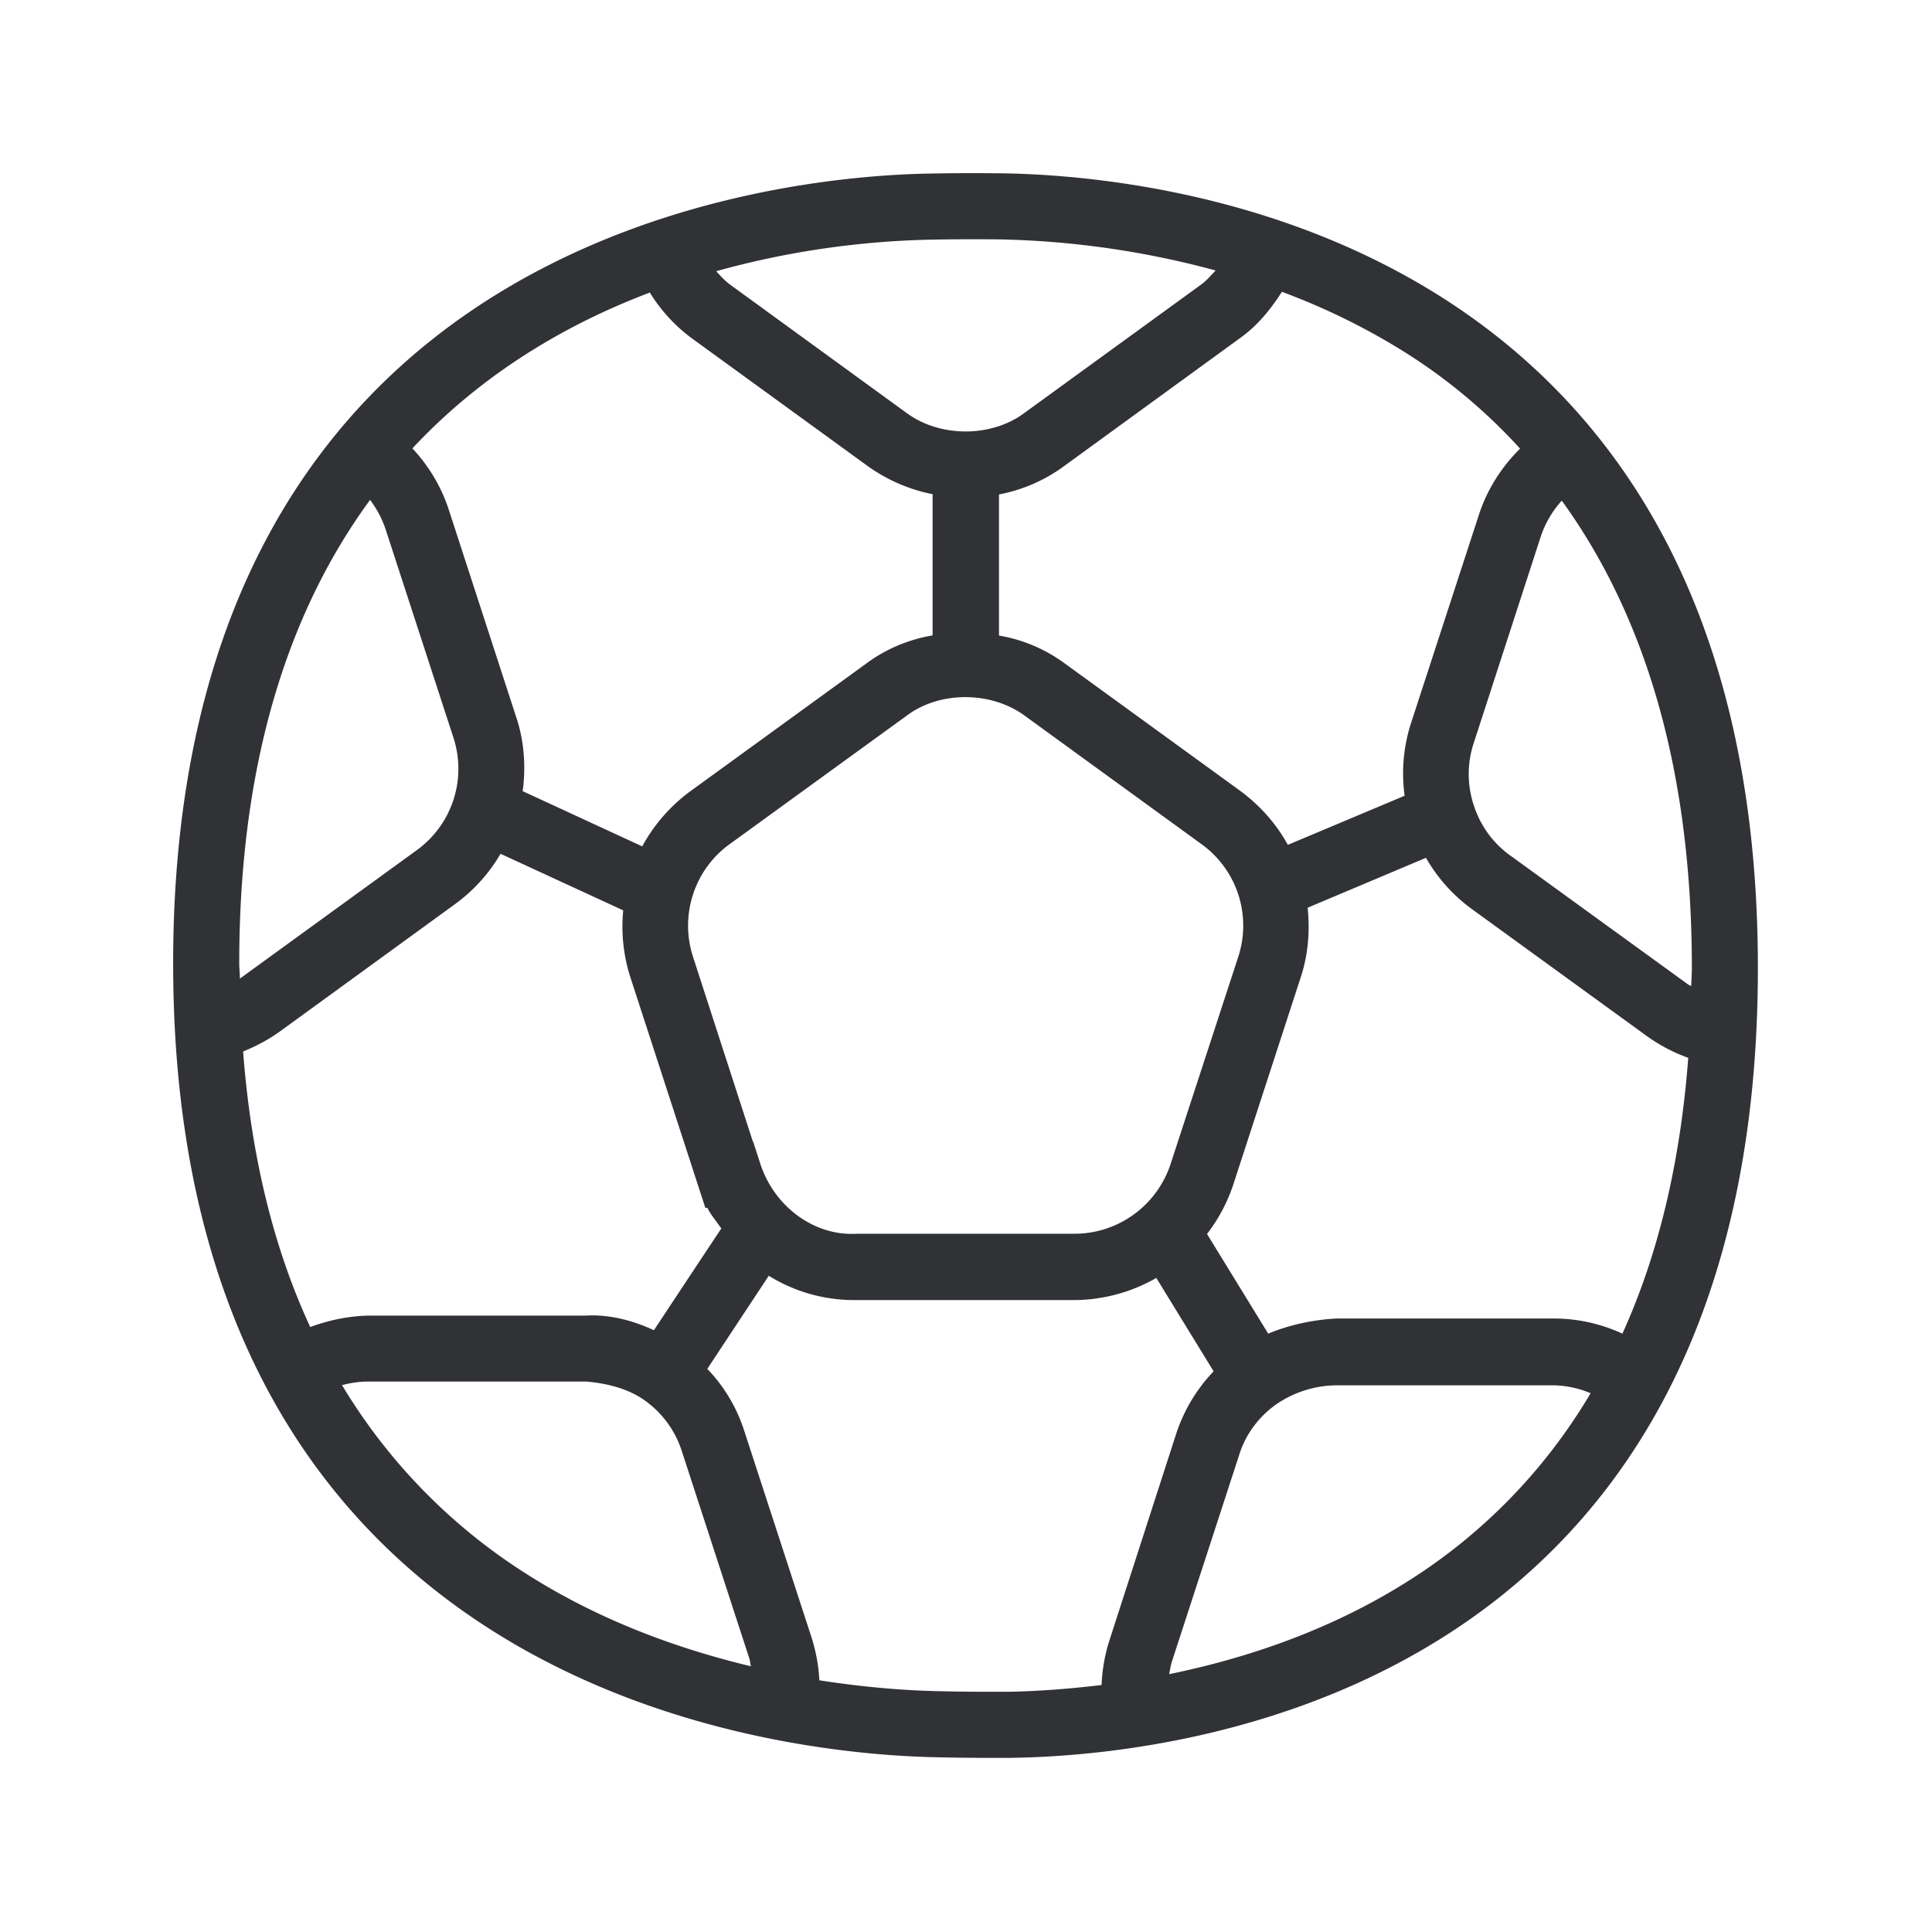 <svg width="24" height="24" fill="none" xmlns="http://www.w3.org/2000/svg"><path d="M11.546 2.156c.3-.006.6-.006.9-.003 1.977.028 9.391.742 9.391 9.871 0 9.118-7.344 9.796-9.322 9.813h-.196c-.252 0-.512-.003-.736-.009-1.928-.047-9.432-.81-9.432-9.86 0-9.073 7.516-9.779 9.395-9.812Zm.885.818a30.313 30.313 0 0 0-.874.003c-.899.02-1.792.15-2.66.392.053.059.106.117.17.165l2.188 1.591c.42.314 1.064.311 1.473.003l2.19-1.591c.056-.04.1-.088.145-.137l.038-.04a11.078 11.078 0 0 0-2.67-.386Zm-4.358.66c-1.017.385-2.067.99-2.95 1.936.205.219.362.482.454.768l.835 2.569c.098.29.123.607.081.921l1.485.686a2.08 2.08 0 0 1 .61-.694l2.185-1.586c.241-.176.518-.291.812-.341V6.139a2.071 2.071 0 0 1-.815-.356L8.588 4.198a2.016 2.016 0 0 1-.515-.563ZM4.795 6.59a1.267 1.267 0 0 0-.198-.38c-.964 1.316-1.625 3.162-1.625 5.753 0 .034.002.066.004.098s.004.063.004.095l.005-.003a.015.015 0 0 0 .004-.003l2.187-1.588a1.248 1.248 0 0 0 .457-1.398L4.795 6.59Zm7.524 14.426h.188c.272-.003.686-.025 1.177-.084.008-.185.039-.37.095-.546l.829-2.566c.095-.294.255-.563.468-.785l-.712-1.16a2.068 2.068 0 0 1-1.022.275H10.61a2.01 2.01 0 0 1-1.06-.302l-.764 1.157c.213.22.37.487.462.778l.835 2.563c.053.171.087.348.095.527.602.095 1.107.126 1.423.134.219.006.474.009.717.009Zm2.205-.219c.913-.187 1.969-.526 2.955-1.148a6.907 6.907 0 0 0 2.28-2.342 1.229 1.229 0 0 0-.46-.098h-2.708a1.342 1.342 0 0 0-.74.238c-.22.157-.38.378-.456.622l-.838 2.574c-.01.033-.017.068-.023.102l-.01.052Zm-10.275-3.59a7.105 7.105 0 0 0 2.334 2.372c.913.574 1.882.913 2.745 1.12a.42.42 0 0 1-.008-.042c-.003-.019-.005-.038-.012-.056l-.837-2.571a1.235 1.235 0 0 0-.457-.63c-.218-.157-.485-.216-.734-.238H4.574c-.123 0-.227.02-.325.044ZM18.882 5.572a6.895 6.895 0 0 0-1.434-1.199 8.325 8.325 0 0 0-1.524-.748c-.14.219-.305.423-.524.578L13.22 5.789a1.987 1.987 0 0 1-.81.353v1.753c.294.05.574.168.815.345l2.18 1.583c.243.179.447.406.593.672l1.451-.61a2.03 2.03 0 0 1 .084-.917l.835-2.563c.1-.314.28-.6.515-.832Zm-9.526 8.61.092.284c.174.524.667.89 1.19.86h2.71c.545 0 1.027-.353 1.195-.871l.838-2.566a1.247 1.247 0 0 0-.46-1.406l-2.187-1.589c-.423-.313-1.067-.31-1.473-.002l-2.191 1.59c-.445.317-.63.889-.46 1.407l.743 2.294h.003Zm-1.233 2.343s.835-1.264.838-1.264l-.06-.083c-.041-.055-.082-.11-.114-.174h-.025l-.93-2.86a2.058 2.058 0 0 1-.09-.835l-1.524-.703a2.048 2.048 0 0 1-.565.625l-2.18 1.585c-.14.1-.294.182-.453.246.098 1.289.375 2.435.834 3.423.233-.086.477-.137.723-.142h2.697c.278-.017.575.053.85.182Zm6.871-1.196.76 1.238c.266-.11.551-.171.843-.188h2.705c.295 0 .583.064.852.188.448-.986.72-2.132.818-3.426a2.107 2.107 0 0 1-.504-.263l-2.185-1.586a2.037 2.037 0 0 1-.569-.636l-1.47.62c.03.285.008.582-.087.868l-.835 2.566a2.08 2.08 0 0 1-.328.619Zm6.014-3.079.004-.076c.002-.05.005-.098.005-.148 0-2.4-.55-4.333-1.616-5.807a1.255 1.255 0 0 0-.258.437l-.835 2.572a1.226 1.226 0 0 0 0 .776c.081.252.238.47.454.624l2.19 1.588c.012.01.026.018.04.025a.927.927 0 0 1 .016.01Z" fill="#313235"/></svg>
